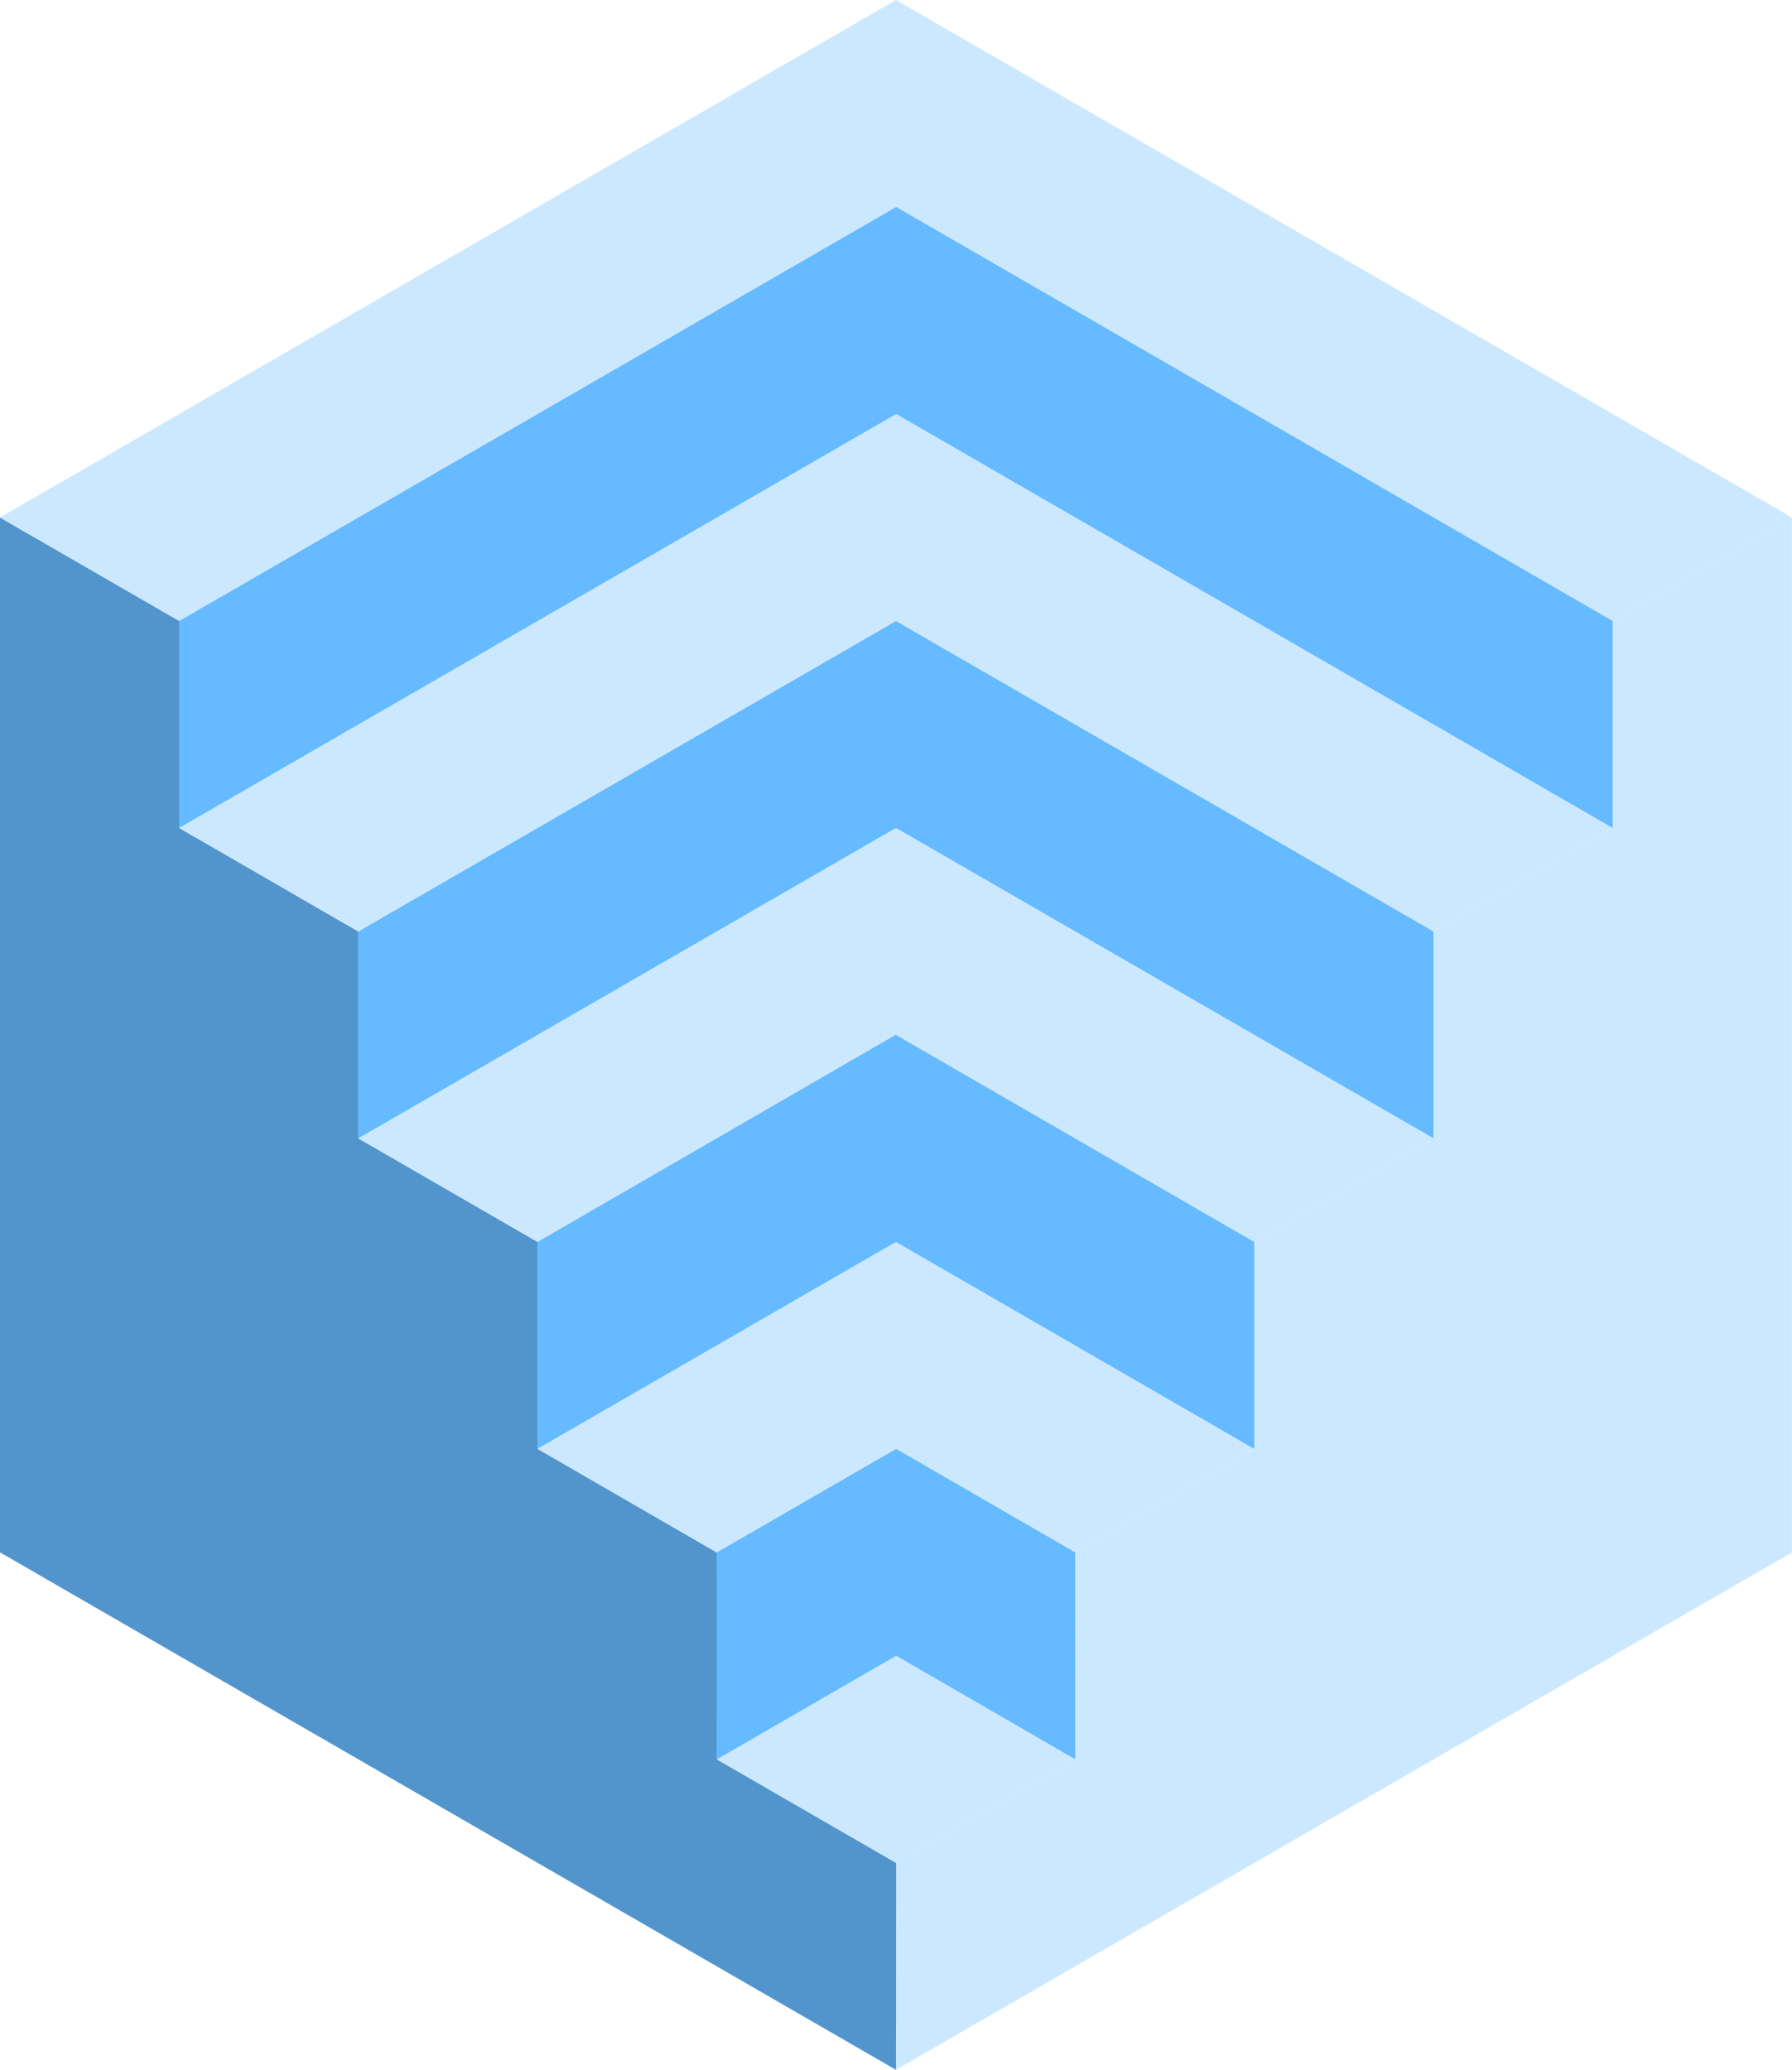 <svg id="レイヤー_3" data-name="レイヤー 3" xmlns="http://www.w3.org/2000/svg" viewBox="0 0 245.49 283.47"><defs><style>.cls-1{fill:#cce8ff;}.cls-2{fill:#5295cc;}.cls-3{fill:#66baff;}</style></defs><title>LisearchBlogicon</title><polygon class="cls-1" points="122.74 283.47 245.48 212.61 245.48 70.87 220.93 85.04 220.93 113.4 196.38 127.57 196.38 155.9 171.83 170.09 171.83 198.44 147.29 212.6 147.3 240.95 122.77 255.13 122.74 283.47"/><polygon class="cls-2" points="122.74 283.47 122.77 255.13 98.21 240.95 98.19 212.61 73.64 198.42 73.64 170.08 49.09 155.9 49.09 127.57 24.55 113.39 24.55 85.04 0 70.87 0 212.6 122.74 283.47"/><polygon class="cls-1" points="122.77 28.34 24.55 85.04 0 70.87 122.74 0 245.48 70.87 220.93 85.04 122.77 28.34"/><polygon class="cls-1" points="122.77 56.7 24.55 113.39 49.09 127.57 122.74 85.05 196.38 127.57 220.93 113.4 122.77 56.7"/><polygon class="cls-1" points="122.74 113.39 49.09 155.9 73.64 170.08 122.71 141.71 171.83 170.09 196.38 155.9 122.74 113.39"/><polygon class="cls-1" points="122.73 170.09 73.64 198.42 98.19 212.61 122.77 198.42 147.29 212.6 171.83 198.44 122.73 170.09"/><polygon class="cls-1" points="122.77 226.76 98.21 240.95 122.77 255.13 147.3 240.95 122.77 226.76"/><polygon class="cls-3" points="24.55 85.04 24.55 113.39 122.77 56.7 220.93 113.4 220.93 85.04 122.77 28.34 24.55 85.04"/><polygon class="cls-3" points="49.09 127.57 122.74 85.05 196.38 127.57 196.38 155.9 122.74 113.39 49.09 155.9 49.09 127.57"/><polygon class="cls-3" points="122.71 141.71 171.83 170.09 171.83 198.44 122.73 170.09 73.64 198.42 73.64 170.08 122.71 141.71"/><polygon class="cls-3" points="122.77 198.42 147.29 212.6 147.3 240.95 122.77 226.76 98.21 240.95 98.19 212.61 122.77 198.42"/></svg>